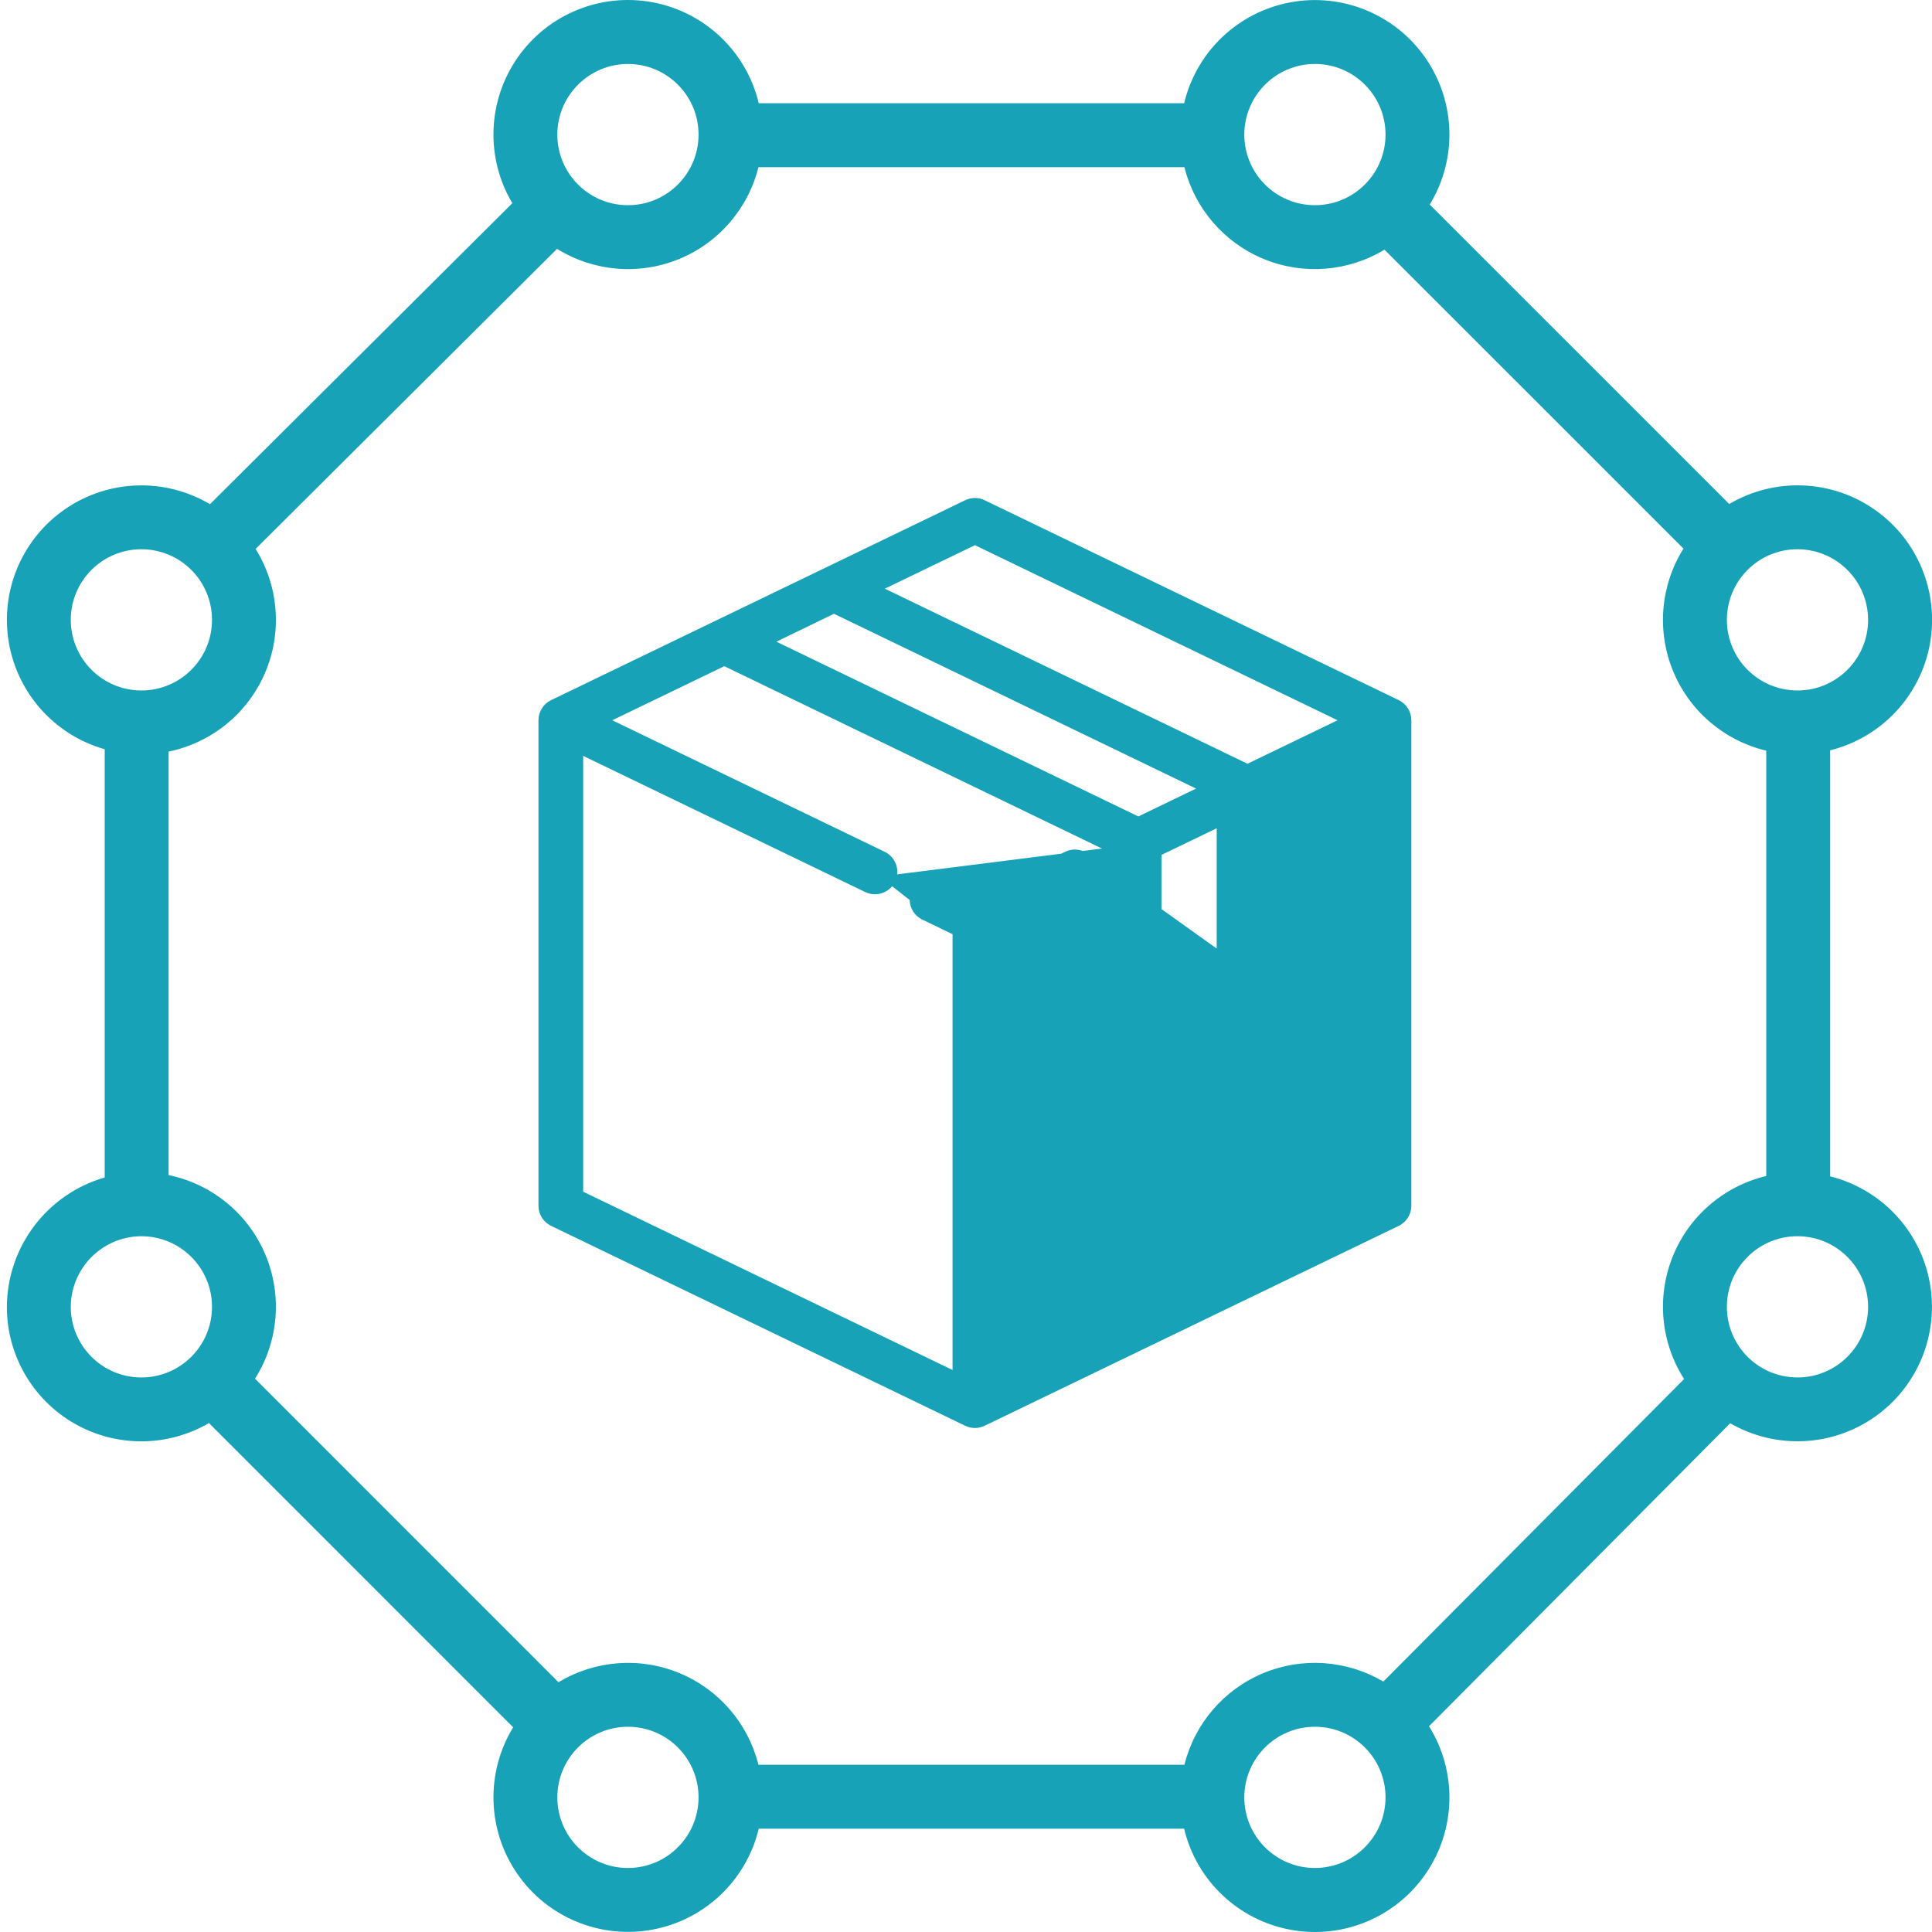 <svg width="644" height="644" viewBox="0 0 644 644" fill="none" xmlns="http://www.w3.org/2000/svg">
<g clip-path="url(#clip0_173_233)">
<path d="M363.646 288.049L363.646 288.049C365.075 291.01 363.834 294.569 360.873 295.998L360.221 294.648L360.873 295.998L330.922 310.458V459.061L457.042 398.177V249.573L418.974 267.951V320.74C418.974 323.025 417.666 325.108 415.609 326.101L415.609 326.101M363.646 288.049L414.957 324.751L415.609 326.101M363.646 288.049C362.216 285.09 358.658 283.846 355.696 285.276C355.696 285.276 355.696 285.276 355.696 285.277L324.968 300.111L313.274 294.465C313.273 294.465 313.273 294.465 313.273 294.465C310.311 293.034 306.753 294.277 305.324 297.237C303.894 300.198 305.136 303.757 308.096 305.187L308.096 305.187M363.646 288.049L308.096 305.187M415.609 326.101L382.292 342.185L415.609 326.101ZM373.75 284.281V336.824C373.75 338.873 374.804 340.777 376.538 341.867L376.539 341.867C377.503 342.472 378.603 342.777 379.704 342.777C380.587 342.777 381.472 342.581 382.292 342.185L375.25 283.388L375.094 283.506L374.537 284.66L373.75 284.281ZM373.75 284.281V283.388H375.079L297.016 293.227C298.445 290.267 297.204 286.708 294.243 285.278L294.243 285.278L200.634 240.088L241.421 220.397L373.75 284.281ZM308.096 305.187L319.015 310.458M308.096 305.187L319.015 310.458M319.015 310.458V459.061L192.894 398.176V249.572L289.066 296C289.898 296.402 290.782 296.593 291.652 296.593C293.861 296.593 295.988 295.356 297.015 293.228L319.015 310.458ZM465.584 234.727L465.584 234.727L327.557 168.093L327.556 168.093C325.921 167.304 324.016 167.304 322.381 168.093L322.381 168.093L184.353 234.727C184.353 234.727 184.353 234.727 184.353 234.727C182.295 235.72 180.988 237.803 180.988 240.088V401.913C180.988 404.197 182.295 406.28 184.353 407.274C184.353 407.274 184.353 407.274 184.353 407.274L322.38 473.907L322.38 473.908C323.198 474.302 324.083 474.5 324.968 474.5C325.854 474.5 326.739 474.302 327.556 473.908L327.557 473.907L465.584 407.274C467.641 406.281 468.949 404.197 468.949 401.913V240.088C468.949 237.802 467.64 235.72 465.584 234.727ZM291.491 196.226L324.968 180.065L449.303 240.088L415.819 256.252C415.751 256.215 415.681 256.179 415.609 256.144L291.491 196.226ZM379.448 273.811L255.347 213.9L277.985 202.928L402.132 262.86L379.448 273.811ZM385.657 284.034L407.067 273.698V317.003L385.657 327.339V284.034Z" fill="#17A2B8" stroke="#17A2B8" stroke-width="3"/>
<path d="M2.289 435.61C2.279 451.654 10.849 466.486 24.756 474.485C38.667 482.483 55.792 482.431 69.657 474.355L171.053 575.771C161.832 590.873 162.363 609.996 172.405 624.568C182.452 639.145 200.129 646.441 217.53 643.201C234.931 639.956 248.791 626.778 252.915 609.564H394.703C398.822 626.84 412.749 640.06 430.218 643.264C447.687 646.467 465.4 639.062 475.385 624.37C485.37 609.684 485.744 590.488 476.337 575.422L576.734 474.417C591.898 483.175 610.777 482.306 625.068 472.186C639.359 462.066 646.447 444.55 643.218 427.336C639.993 410.127 627.039 396.372 610.048 392.118V250.111C627.096 245.862 640.087 232.044 643.285 214.768C646.478 197.492 639.291 179.94 624.891 169.872C610.496 159.803 591.545 159.075 576.411 168.005L476.581 68.19C485.796 53.082 485.256 33.965 475.208 19.393C465.155 4.826 447.479 -2.465 430.078 0.785C412.682 4.031 398.822 17.209 394.708 34.423H252.92C248.822 17.266 235.046 4.103 217.723 0.796C200.394 -2.512 182.738 4.649 172.608 19.091C162.482 33.533 161.765 52.573 170.777 67.732L69.99 168.067C55.018 159.19 36.264 159.777 21.88 169.586C7.495 179.389 0.089 196.634 2.882 213.816C5.675 230.994 18.161 245.004 34.907 249.752V392.492C15.675 398.041 2.398 415.593 2.289 435.61ZM23.591 435.61C23.653 422.822 33.872 412.395 46.66 412.078H47.128C60.13 412.078 70.666 422.619 70.666 435.615C70.666 448.617 60.125 459.153 47.123 459.153C34.127 459.148 23.591 448.612 23.591 435.61ZM209.313 622.664C196.317 622.664 185.776 612.128 185.776 599.127C185.781 586.125 196.317 575.589 209.313 575.589C222.315 575.589 232.851 586.13 232.851 599.127C232.836 612.123 222.31 622.649 209.313 622.664ZM438.305 622.664C425.309 622.664 414.767 612.128 414.767 599.127C414.772 586.125 425.309 575.589 438.305 575.589C451.306 575.589 461.843 586.13 461.843 599.127C461.827 612.123 451.301 622.649 438.305 622.664ZM622.696 435.61C622.696 448.612 612.16 459.148 599.164 459.148C586.162 459.148 575.626 448.612 575.626 435.61C575.626 422.614 586.162 412.072 599.158 412.072C612.155 412.088 622.681 422.619 622.696 435.61ZM622.696 206.619C622.696 219.62 612.16 230.157 599.164 230.157C586.162 230.157 575.626 219.62 575.626 206.619C575.626 193.623 586.162 183.081 599.158 183.081C612.155 183.097 622.681 193.628 622.696 206.619ZM438.305 21.323C451.306 21.323 461.843 31.864 461.843 44.86C461.843 57.862 451.306 68.398 438.305 68.398C425.309 68.398 414.767 57.862 414.767 44.86C414.788 31.869 425.314 21.338 438.305 21.323ZM252.816 55.724H394.807C398.25 69.537 408.048 80.89 421.205 86.314C434.363 91.743 449.314 90.594 461.494 83.225L561.153 182.868C553.492 195.1 552.192 210.275 557.668 223.63C563.139 236.985 574.711 246.882 588.747 250.226V392.003C574.643 395.358 563.035 405.338 557.596 418.776C552.156 432.214 553.555 447.457 561.361 459.679L461.104 560.538C448.924 553.325 434.051 552.295 420.992 557.756C407.934 563.217 398.224 574.528 394.807 588.263H252.816C249.373 574.46 239.586 563.107 226.434 557.683C213.287 552.254 198.34 553.388 186.16 560.746L85.004 459.564C92.883 447.135 94.152 431.627 88.405 418.079C82.659 404.532 70.625 394.671 56.209 391.697V250.532C70.562 247.573 82.555 237.786 88.338 224.322C94.115 210.857 92.945 195.417 85.202 182.977L185.687 82.944C197.851 90.511 212.902 91.801 226.179 86.418C239.451 81.035 249.353 69.625 252.816 55.724ZM209.313 21.323C222.315 21.323 232.851 31.864 232.851 44.86C232.851 57.862 222.315 68.398 209.313 68.398C196.317 68.398 185.776 57.862 185.776 44.86C185.796 31.869 196.322 21.338 209.313 21.323ZM23.591 206.619C23.591 193.617 34.132 183.081 47.128 183.081C60.13 183.086 70.666 193.623 70.666 206.619C70.666 219.62 60.13 230.157 47.128 230.157C34.137 230.141 23.606 219.61 23.591 206.619Z" fill="#17A2B8"/>
</g>
<defs>
<clipPath id="clip0_173_233">
<rect width="644" height="644" fill="white"/>
</clipPath>
</defs>
</svg>
